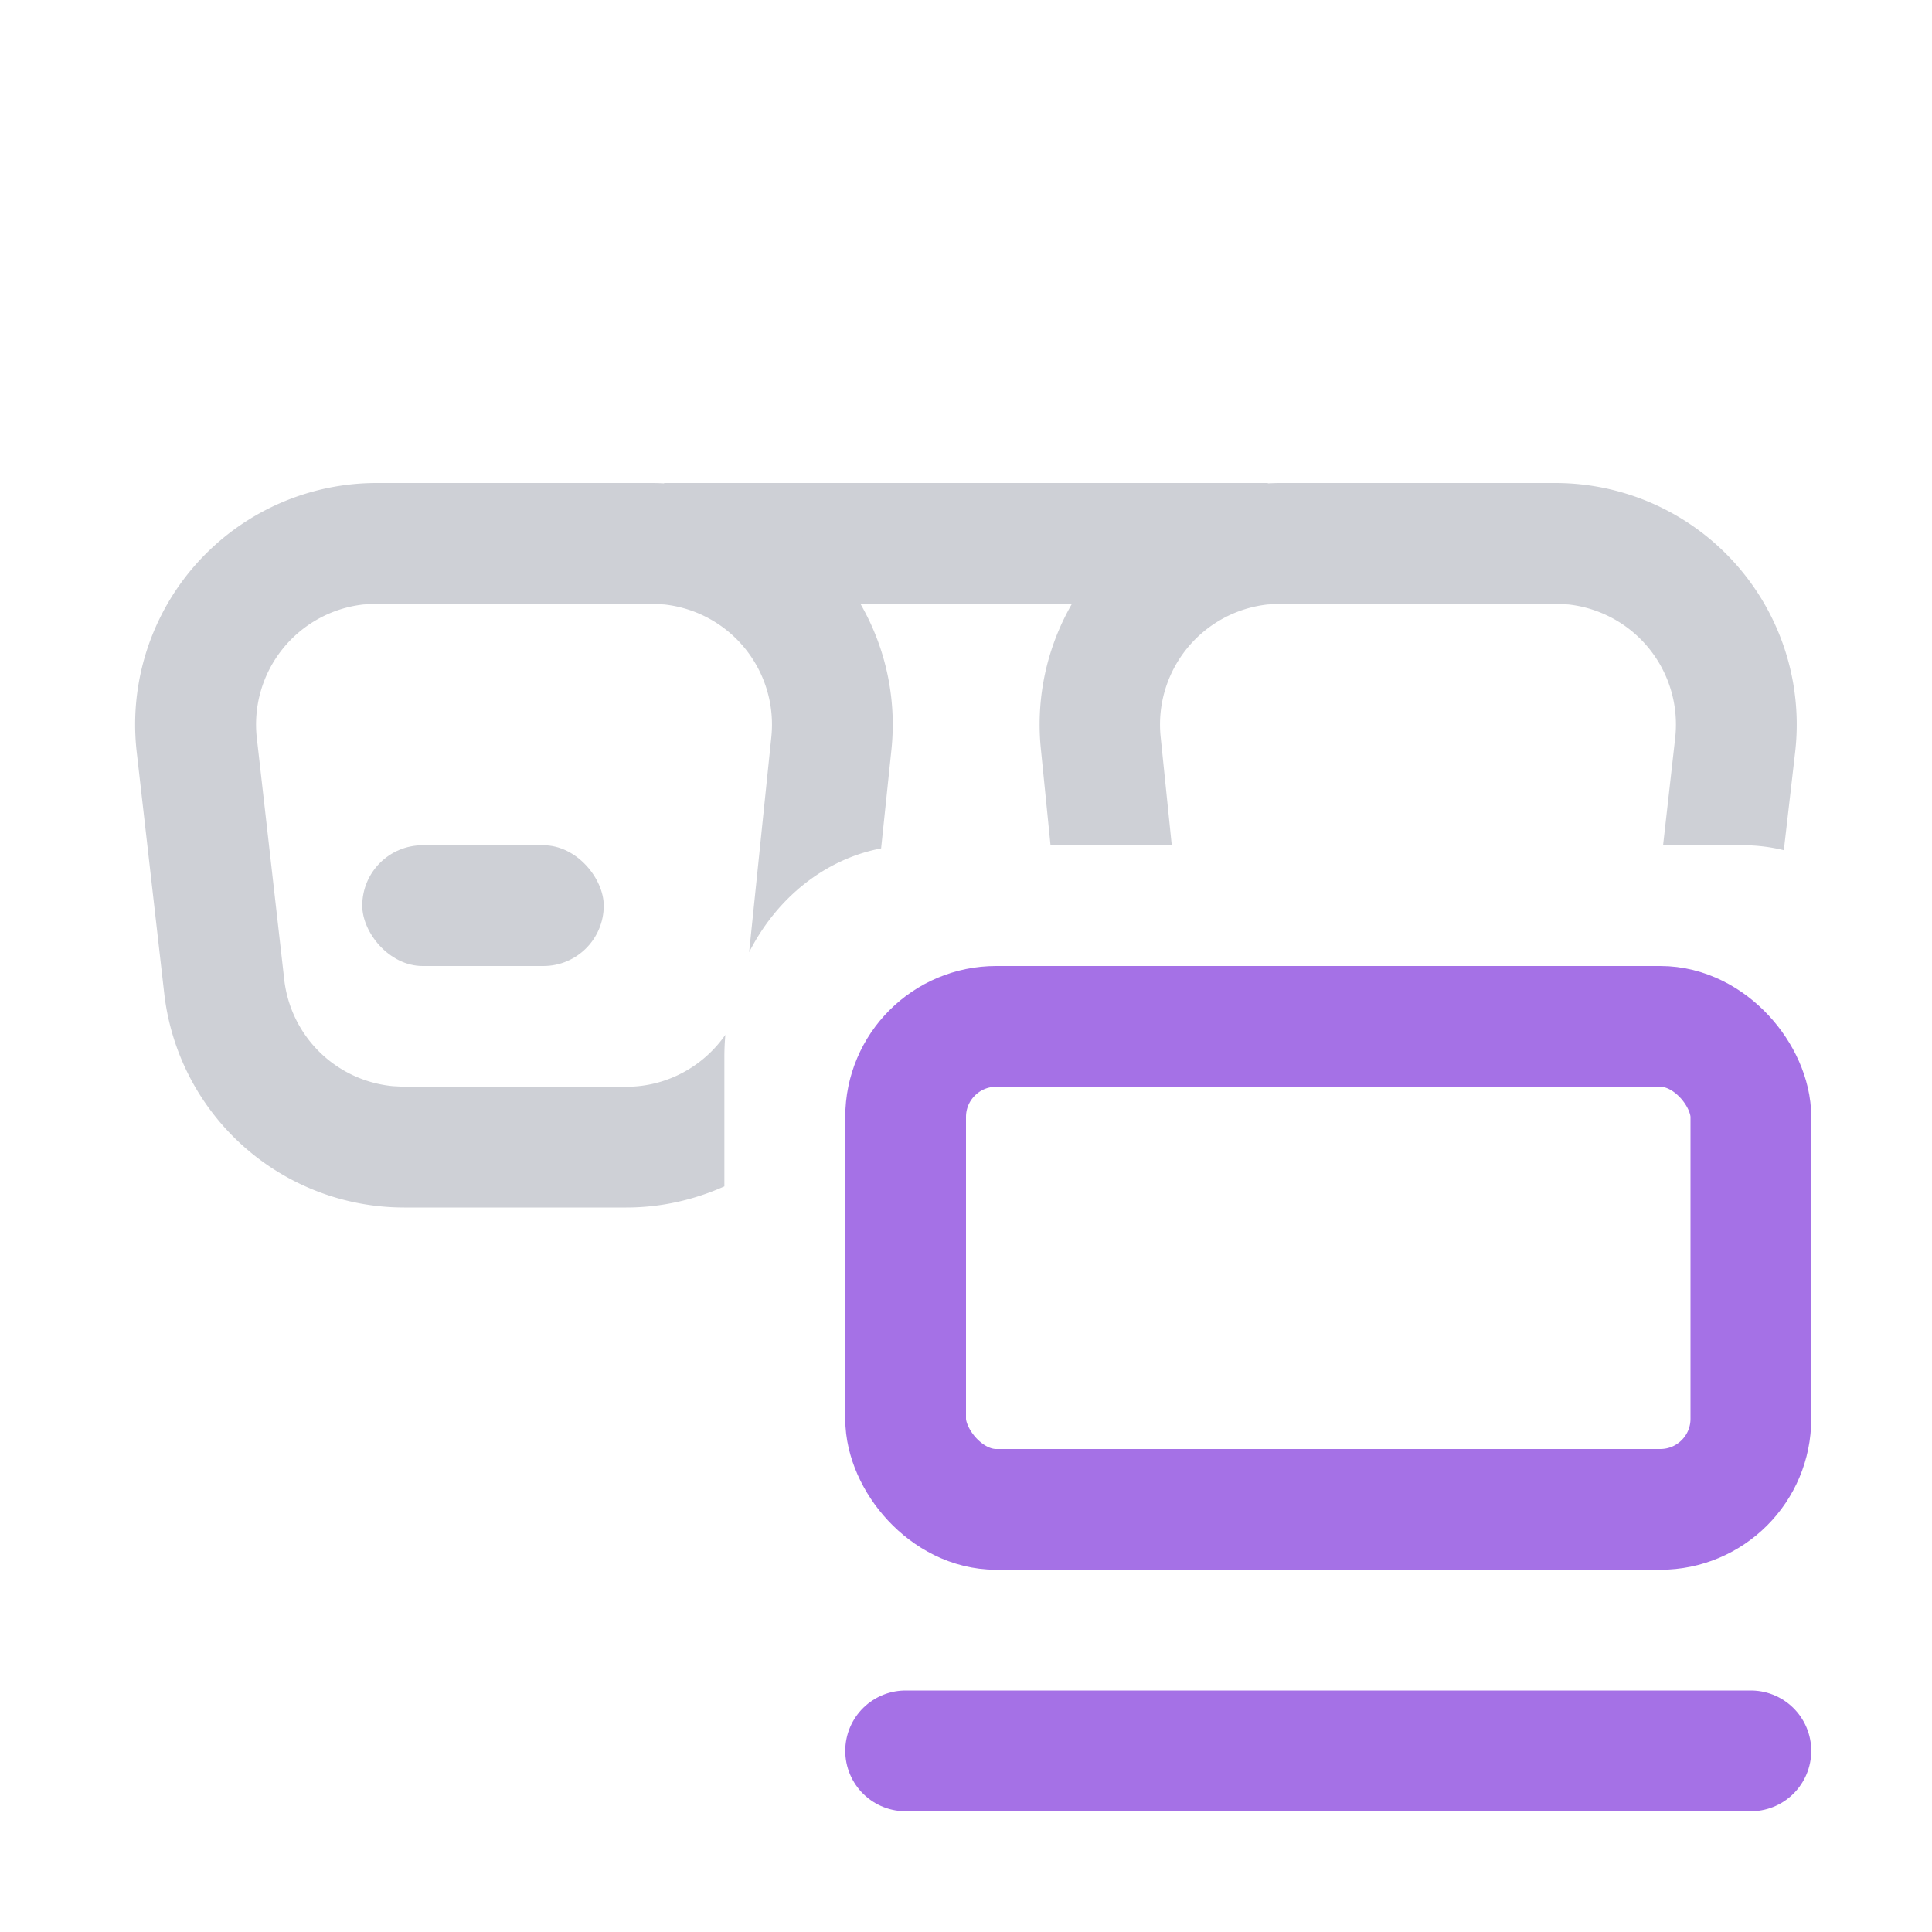 <svg width="16" height="16" viewBox="0 0 16 16" fill="none" xmlns="http://www.w3.org/2000/svg"><path d="M6 4.5h4" stroke="#CED0D6" stroke-linecap="square"/><rect x="3" y="7" width="2" height="1" rx=".5" fill="#CED0D6"/><path d="M12.88 4a2 2 0 011.987 2.226l-.094.815A1.406 1.406 0 0014.438 7h-.665l.1-.887a1 1 0 00-.883-1.107L12.88 5h-2.273l-.109.006a1 1 0 00-.886 1.096L9.704 7H8.7l-.08-.797A2 2 0 0110.606 4h2.273z" fill="#CED0D6"/><rect x="7.5" y="8.5" width="7" height="4" rx=".75" stroke="#A571E6"/><path d="M5.393 4a2 2 0 011.99 2.203l-.086.823c-.469.09-.866.413-1.093.86l.184-1.784a1 1 0 00-.886-1.096L5.392 5H3.12l-.11.006a1 1 0 00-.883 1.107l.227 2a1 1 0 00.9.882L3.347 9h1.84c.338 0 .639-.17.82-.43-.005.059-.008.119-.008.18v1.075c-.249.111-.523.175-.812.175h-1.84a2 2 0 01-1.987-1.774l-.228-2A2 2 0 013.12 4h2.273z" fill="#CED0D6"/><path d="M7.5 14.5h7" stroke="#A571E6" stroke-linecap="round"/></svg>